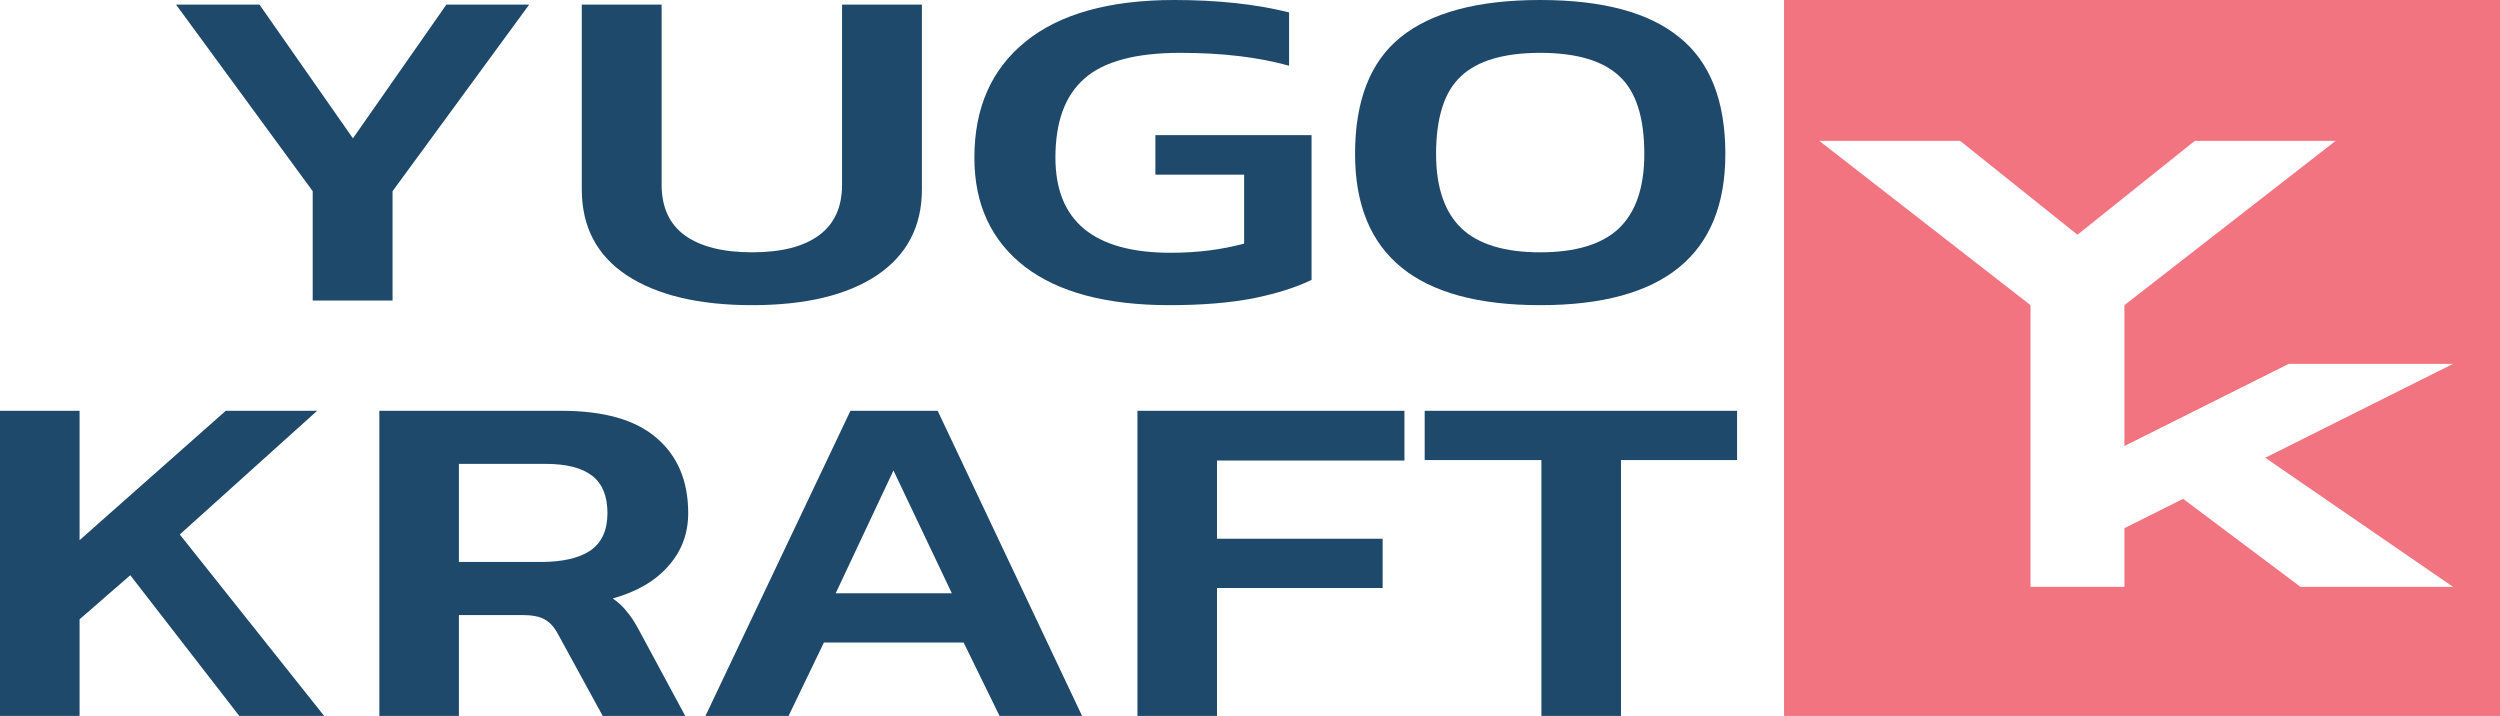 <svg width="213" height="61" viewBox="0 0 213 61" fill="none" xmlns="http://www.w3.org/2000/svg">
<path fill-rule="evenodd" clip-rule="evenodd" d="M213 0H152V61H213V0ZM155 12H167L177 20L187 12H199L181 26V38L195 31H209L193 39L209 50H196L186 42.5L181 45V50H173V26L155 12Z" fill="#F27480"/>
<path d="M0 35H6.78V46.022L19.234 35H27.018L15.317 45.537L27.621 61H20.389L11.099 49.009L6.78 52.764V61H0V35Z" fill="#1E496B"/>
<path d="M32.319 35H47.837C51.453 35 54.148 35.767 55.923 37.301C57.731 38.835 58.635 40.975 58.635 43.721C58.635 45.47 58.066 46.977 56.927 48.242C55.822 49.507 54.249 50.422 52.206 50.988C52.709 51.337 53.11 51.714 53.412 52.118C53.746 52.495 54.098 53.033 54.466 53.733L58.383 61H51.353L47.536 54.016C47.201 53.397 46.816 52.979 46.381 52.764C45.979 52.522 45.326 52.401 44.422 52.401H39.099V61H32.319V35ZM46.08 47.879C47.921 47.879 49.327 47.556 50.298 46.91C51.269 46.237 51.755 45.174 51.755 43.721C51.755 42.267 51.319 41.204 50.449 40.531C49.578 39.858 48.256 39.522 46.481 39.522H39.099V47.879H46.08Z" fill="#1E496B"/>
<path d="M72.457 35H79.89L92.194 61H85.163L82.1 54.742H70.197L67.184 61H60.103L72.457 35ZM81.095 50.544L76.123 40.087L71.202 50.544H81.095Z" fill="#1E496B"/>
<path d="M96.909 35H119.659V39.239H103.689V45.901H117.801V50.099H103.689V61H96.909V35Z" fill="#1E496B"/>
<path d="M131.327 39.199H121.383V35H148V39.199H138.107V61H131.327V39.199Z" fill="#1E496B"/>
<path d="M26.642 16.289L15 0.392H22.106L30.069 11.786L38.032 0.392H45.087L33.446 16.289V25.608H26.642V16.289Z" fill="#1E496B"/>
<path d="M64.082 26C59.547 26 55.985 25.152 53.398 23.455C50.844 21.758 49.568 19.317 49.568 16.133V0.392H56.371V15.741C56.371 17.647 57.027 19.082 58.337 20.048C59.681 21.014 61.596 21.497 64.082 21.497C66.569 21.497 68.467 21.014 69.777 20.048C71.088 19.082 71.743 17.647 71.743 15.741V0.392H78.546V16.133C78.546 19.291 77.27 21.732 74.716 23.455C72.163 25.152 68.618 26 64.082 26Z" fill="#1E496B"/>
<path d="M99.648 26C94.273 26 90.157 24.904 87.301 22.711C84.445 20.492 83.017 17.399 83.017 13.431C83.017 9.202 84.462 5.913 87.352 3.563C90.275 1.188 94.508 0 100.052 0C103.748 0 107.007 0.352 109.829 1.057V5.599C107.208 4.868 104.117 4.503 100.556 4.503C96.759 4.503 94.038 5.234 92.391 6.696C90.745 8.132 89.922 10.377 89.922 13.431C89.922 18.834 93.198 21.536 99.749 21.536C102 21.536 104.084 21.275 105.999 20.753V14.88H98.439V11.512H111.744V23.846C110.467 24.473 108.821 24.995 106.805 25.413C104.789 25.804 102.404 26 99.648 26Z" fill="#1E496B"/>
<path d="M131.225 26C120.709 26 115.451 21.706 115.451 13.117C115.451 8.575 116.745 5.26 119.332 3.172C121.952 1.057 125.917 0 131.225 0C136.534 0 140.482 1.057 143.069 3.172C145.69 5.26 147 8.575 147 13.117C147 21.706 141.742 26 131.225 26ZM131.225 21.497C134.249 21.497 136.484 20.818 137.928 19.461C139.373 18.077 140.095 15.963 140.095 13.117C140.095 10.011 139.39 7.805 137.979 6.5C136.568 5.169 134.317 4.503 131.225 4.503C128.134 4.503 125.883 5.169 124.472 6.5C123.061 7.805 122.355 10.011 122.355 13.117C122.355 15.963 123.078 18.077 124.523 19.461C125.967 20.818 128.202 21.497 131.225 21.497Z" fill="#1E496B"/>
</svg>
